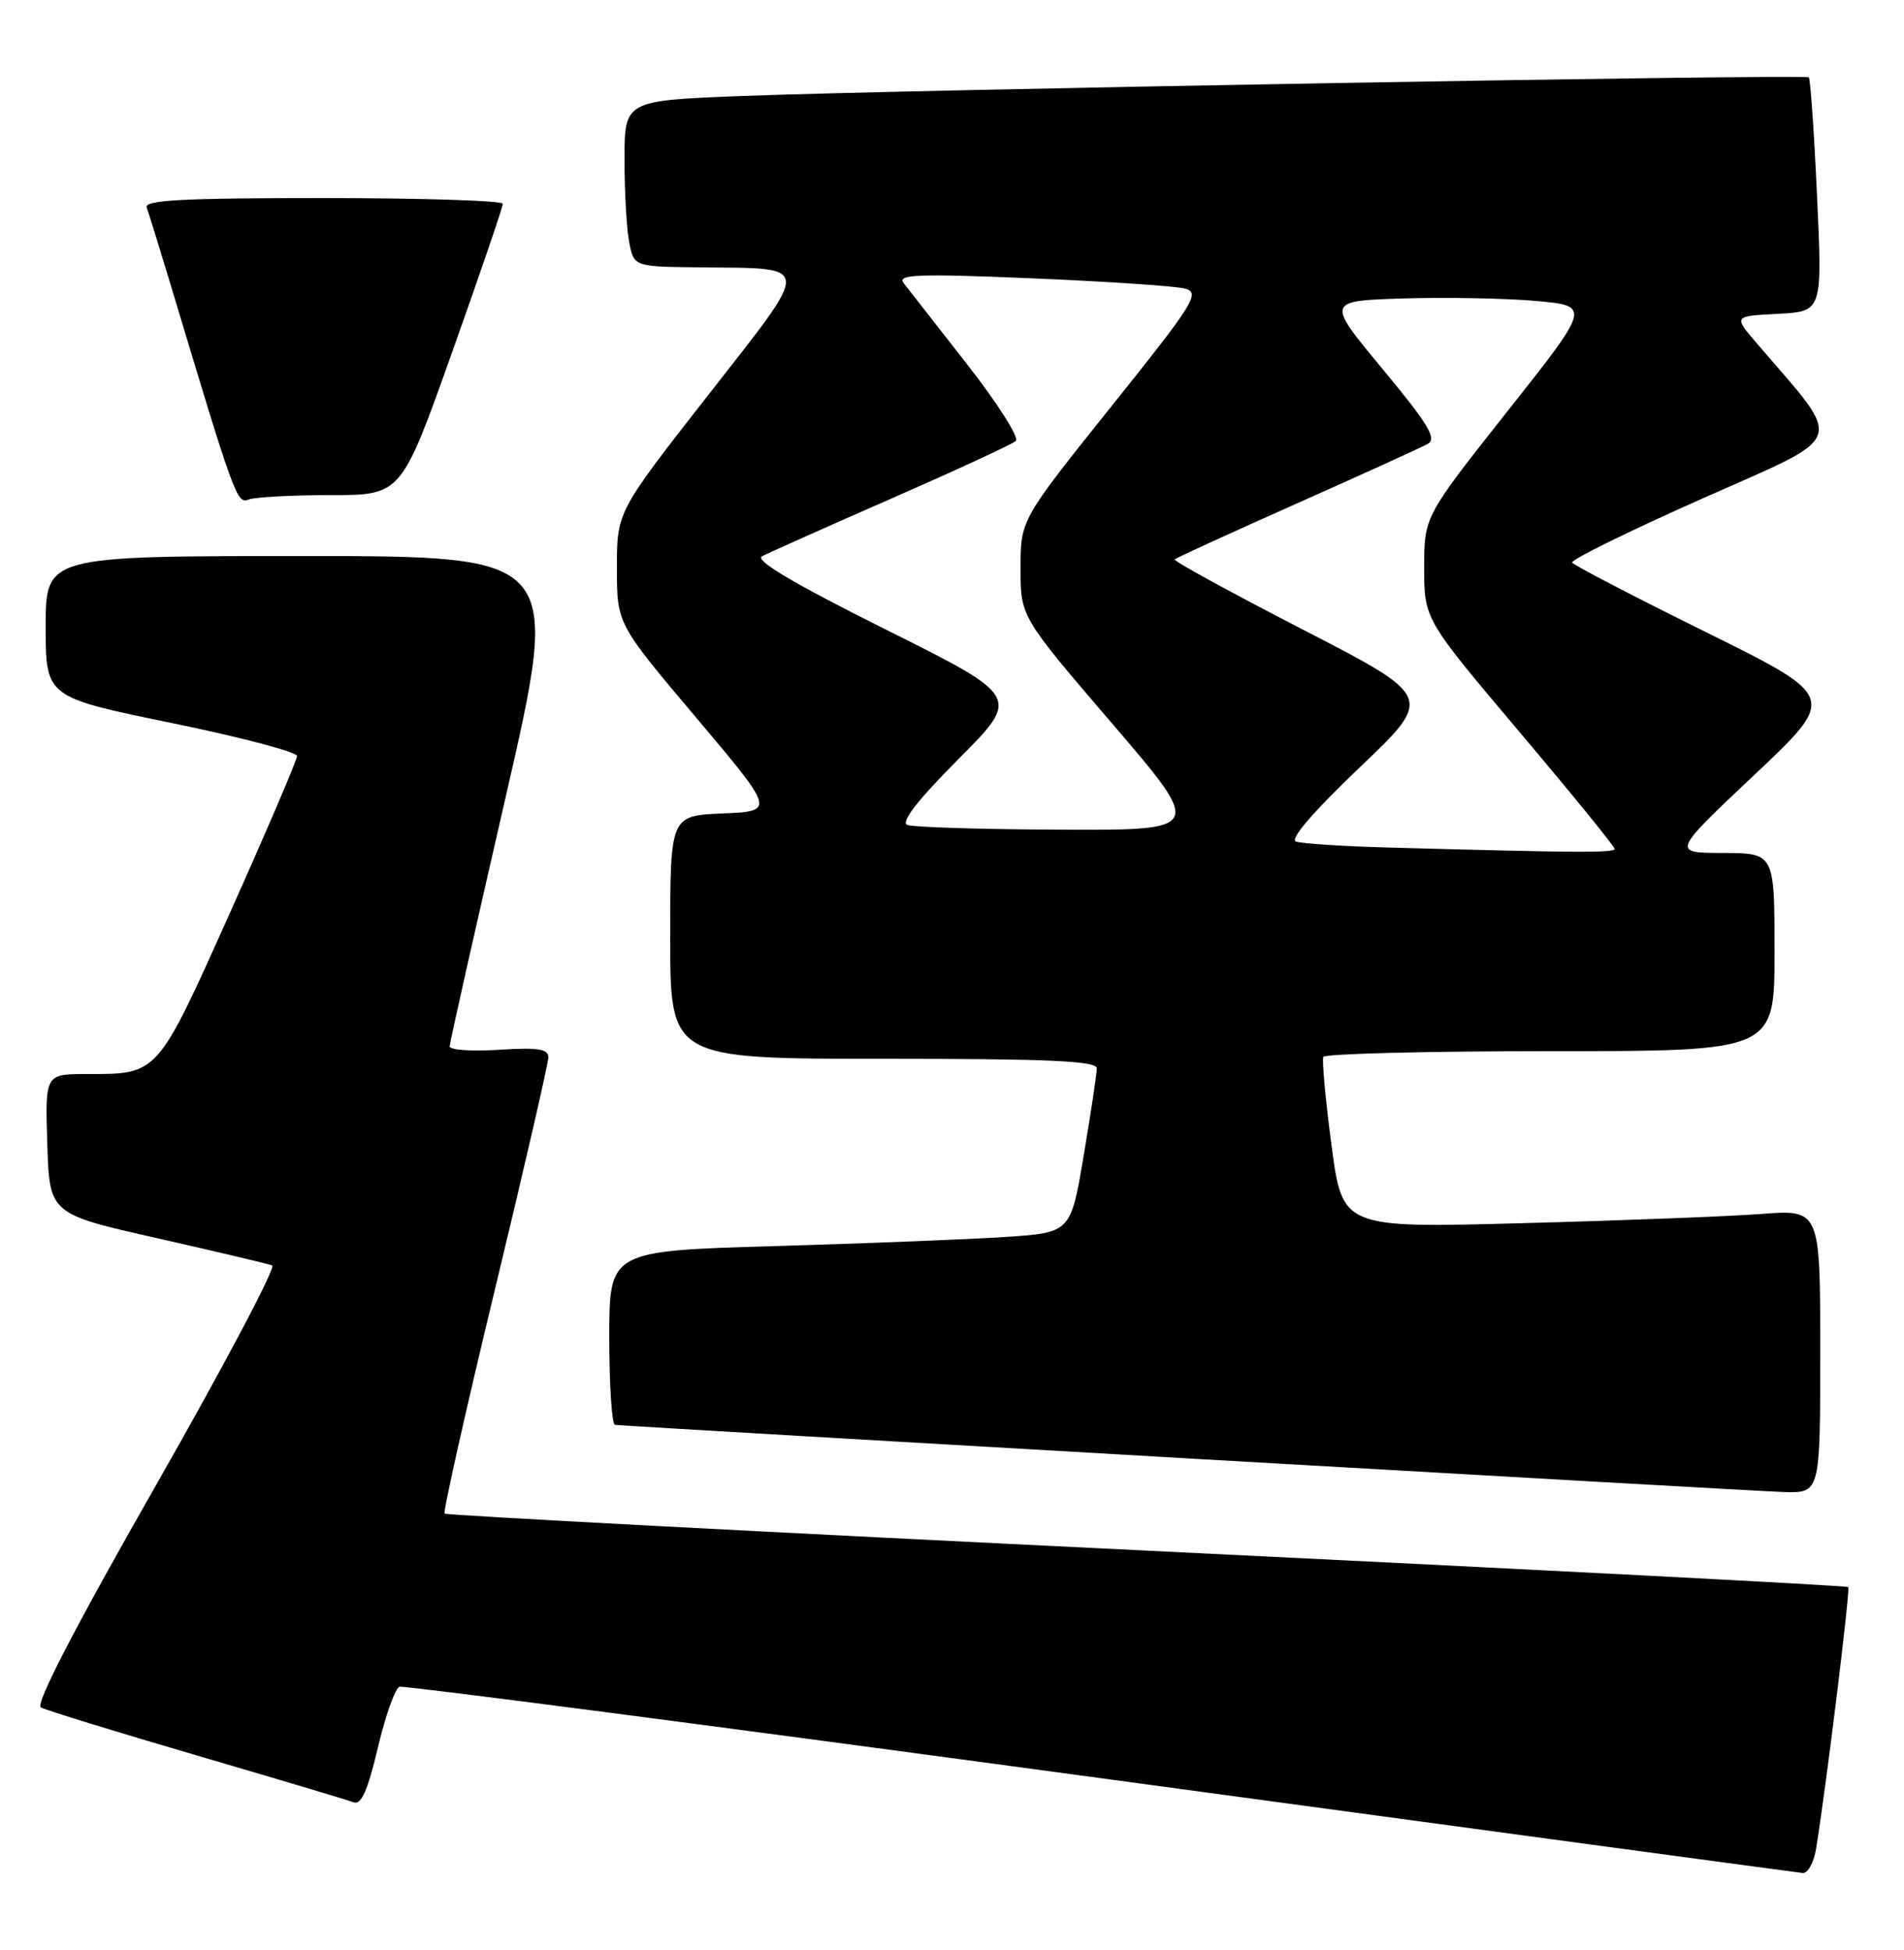 <?xml version="1.0" encoding="UTF-8" standalone="no"?>
<!DOCTYPE svg PUBLIC "-//W3C//DTD SVG 1.1//EN" "http://www.w3.org/Graphics/SVG/1.1/DTD/svg11.dtd" >
<svg xmlns="http://www.w3.org/2000/svg" xmlns:xlink="http://www.w3.org/1999/xlink" version="1.1" viewBox="0 0 250 256">
 <g >
 <path fill="currentColor"
d=" M 238.45 242.75 C 239.73 234.97 242.97 208.64 242.68 208.35 C 242.50 208.17 201.05 206.02 150.57 203.57 C 100.08 201.12 58.60 198.93 58.38 198.71 C 58.16 198.49 61.13 185.24 64.99 169.26 C 68.85 153.28 72.00 139.57 72.00 138.80 C 72.00 137.71 70.60 137.49 65.50 137.82 C 61.92 138.05 59.02 137.84 59.04 137.37 C 59.05 136.89 62.35 122.21 66.37 104.75 C 73.66 73.00 73.66 73.00 39.83 73.00 C 6.00 73.00 6.00 73.00 6.00 82.26 C 6.00 91.52 6.00 91.52 22.50 94.91 C 31.57 96.77 39.00 98.72 39.00 99.25 C 39.00 99.77 35.06 108.98 30.25 119.71 C 20.58 141.27 20.83 141.00 11.40 141.00 C 5.92 141.00 5.92 141.00 6.21 150.18 C 6.50 159.36 6.50 159.36 20.62 162.55 C 28.39 164.31 35.19 165.92 35.74 166.12 C 36.28 166.33 29.41 179.32 20.47 195.00 C 9.91 213.51 4.61 223.73 5.36 224.15 C 5.99 224.51 15.18 227.34 25.78 230.44 C 36.39 233.55 45.68 236.32 46.43 236.61 C 47.43 237.00 48.28 235.07 49.61 229.46 C 50.60 225.23 51.89 221.63 52.46 221.44 C 53.03 221.26 94.45 226.66 144.50 233.44 C 194.55 240.23 236.04 245.83 236.70 245.89 C 237.37 245.95 238.15 244.54 238.45 242.75 Z  M 239.00 177.40 C 239.00 158.79 239.00 158.79 231.25 159.37 C 226.99 159.69 212.87 160.24 199.89 160.58 C 176.27 161.22 176.27 161.22 174.83 150.36 C 174.04 144.39 173.56 139.16 173.76 138.75 C 173.96 138.34 187.37 138.00 203.56 138.00 C 233.00 138.00 233.00 138.00 233.00 125.00 C 233.00 112.00 233.00 112.00 226.25 111.98 C 219.50 111.96 219.50 111.96 230.35 101.73 C 241.20 91.50 241.20 91.50 224.02 83.00 C 214.56 78.33 206.65 74.21 206.43 73.86 C 206.20 73.51 213.89 69.73 223.50 65.46 C 242.86 56.85 242.26 58.59 230.61 45.00 C 227.61 41.50 227.61 41.50 233.45 41.20 C 239.29 40.89 239.29 40.89 238.58 25.72 C 238.20 17.37 237.71 10.37 237.50 10.16 C 237.04 9.71 118.84 11.77 97.25 12.61 C 82.00 13.21 82.00 13.21 82.00 20.98 C 82.00 25.25 82.28 30.16 82.63 31.88 C 83.25 35.00 83.25 35.00 91.88 35.10 C 106.81 35.27 106.74 34.26 93.00 51.85 C 81.00 67.19 81.00 67.19 81.00 74.54 C 81.00 81.89 81.00 81.89 91.39 94.19 C 101.78 106.50 101.78 106.50 94.89 106.79 C 88.00 107.09 88.00 107.09 88.00 123.04 C 88.00 139.00 88.00 139.00 116.00 139.00 C 137.73 139.00 144.00 139.28 144.01 140.25 C 144.01 140.94 143.24 146.07 142.30 151.66 C 140.59 161.82 140.59 161.82 132.05 162.39 C 127.35 162.70 113.71 163.24 101.75 163.59 C 80.00 164.22 80.00 164.22 80.00 175.61 C 80.00 181.87 80.34 187.03 80.75 187.06 C 85.47 187.44 230.75 195.79 234.25 195.88 C 239.00 196.00 239.00 196.00 239.00 177.40 Z  M 43.43 65.00 C 52.69 65.00 52.69 65.00 59.36 46.25 C 63.03 35.94 66.03 27.16 66.02 26.75 C 66.01 26.34 55.38 26.00 42.39 26.00 C 23.92 26.00 18.89 26.27 19.26 27.25 C 19.52 27.94 20.95 32.55 22.44 37.50 C 30.82 65.39 31.10 66.17 32.65 65.58 C 33.48 65.26 38.33 65.00 43.43 65.00 Z  M 182.50 111.27 C 176.45 111.11 170.90 110.75 170.16 110.48 C 169.32 110.18 172.43 106.56 178.53 100.75 C 188.24 91.50 188.24 91.50 171.06 82.65 C 161.61 77.78 154.04 73.63 154.23 73.44 C 154.43 73.24 161.65 69.94 170.27 66.10 C 178.90 62.26 186.64 58.74 187.48 58.27 C 188.69 57.59 187.54 55.68 181.55 48.46 C 174.11 39.50 174.11 39.50 184.31 39.18 C 189.91 39.01 197.74 39.16 201.69 39.51 C 208.88 40.16 208.88 40.16 197.94 53.98 C 187.00 67.81 187.00 67.81 187.00 74.54 C 187.00 81.28 187.00 81.28 199.50 96.08 C 206.38 104.22 212.00 111.13 212.00 111.44 C 212.00 111.98 207.06 111.95 182.50 111.27 Z  M 119.14 108.30 C 118.23 107.94 120.48 105.05 125.89 99.61 C 133.99 91.47 133.99 91.47 116.29 82.64 C 104.22 76.61 99.06 73.56 100.05 73.03 C 100.85 72.61 108.47 69.20 117.00 65.47 C 125.53 61.73 132.90 58.32 133.38 57.90 C 133.87 57.48 130.98 52.94 126.98 47.82 C 122.97 42.69 119.22 37.89 118.64 37.15 C 117.76 36.02 120.54 35.92 135.50 36.54 C 145.35 36.95 154.41 37.56 155.62 37.89 C 157.63 38.45 156.79 39.79 145.91 53.37 C 134.00 68.25 134.00 68.25 134.00 74.61 C 134.00 80.97 134.00 80.97 146.02 94.98 C 158.04 109.00 158.04 109.00 139.27 108.92 C 128.95 108.88 119.89 108.60 119.14 108.30 Z "/>
</g>
</svg>